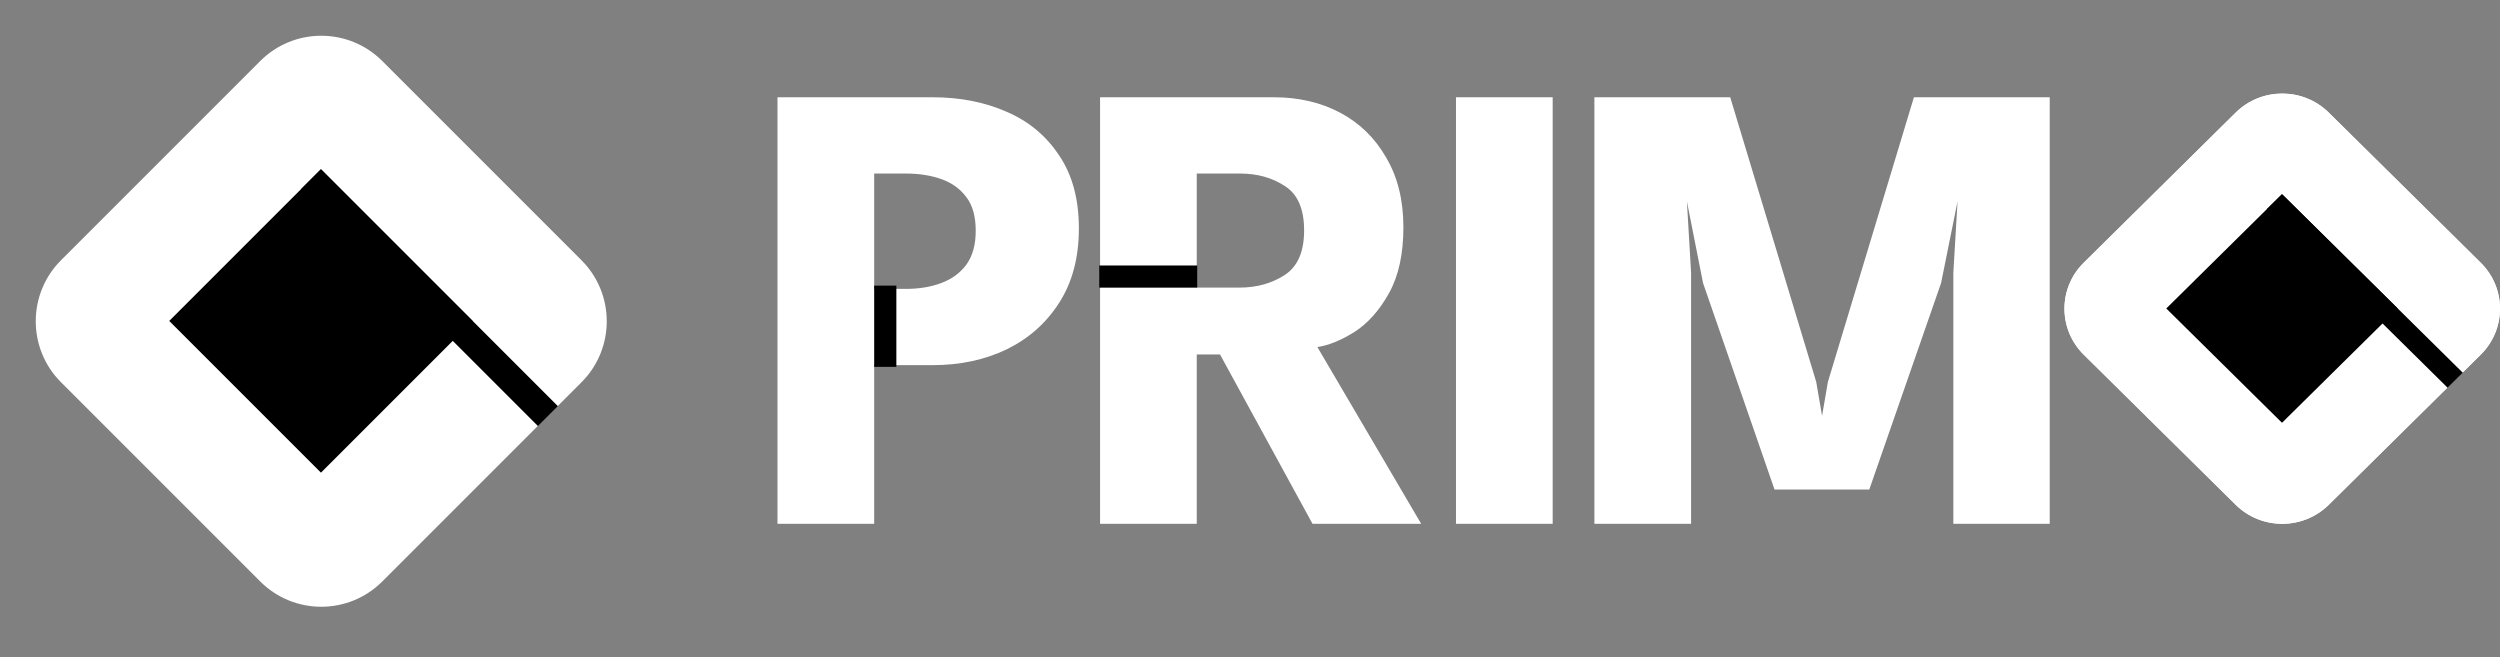 <svg width="156" height="41" viewBox="0 0 156 41" fill="none" xmlns="http://www.w3.org/2000/svg">
<rect x="0" y="0" width="156" height="41" fill="#808080" stroke="none"/>
<g clip-path="url(#clip0_284_491)">
<path d="M16.237 3.809L3.809 16.237C1.705 18.341 1.705 21.751 3.809 23.855L16.237 36.283C18.341 38.387 21.751 38.387 23.855 36.283L36.283 23.855C38.387 21.751 38.387 18.341 36.283 16.237L23.855 3.809C21.751 1.705 18.341 1.705 16.237 3.809Z" fill="white"/>
<path d="M20.027 10.56L10.56 20.027L20.027 29.494L29.494 20.027L20.027 10.56Z" fill="black"/>
<path d="M20.027 10.56L18.785 11.803L33.568 26.586L34.811 25.343L20.027 10.56Z" fill="black"/>
</g>
<g clip-path="url(#clip1_284_491)">
<path d="M48.515 6.07H58.201C59.91 6.07 61.45 6.373 62.822 6.978C64.195 7.569 65.284 8.476 66.091 9.7C66.912 10.909 67.322 12.428 67.322 14.257C67.322 16.071 66.912 17.617 66.091 18.894C65.284 20.158 64.195 21.125 62.822 21.797C61.45 22.456 59.91 22.785 58.201 22.785H54.549V32.686H48.515V6.07ZM54.549 18.027H56.526C57.347 18.027 58.08 17.906 58.726 17.664C59.385 17.422 59.91 17.039 60.3 16.515C60.69 15.977 60.885 15.271 60.885 14.398C60.885 13.51 60.69 12.811 60.3 12.301C59.91 11.776 59.385 11.4 58.726 11.171C58.08 10.943 57.347 10.829 56.526 10.829H54.549V18.027ZM68.644 6.07H79.5C81.047 6.07 82.426 6.393 83.637 7.038C84.848 7.683 85.803 8.617 86.502 9.841C87.215 11.05 87.572 12.496 87.572 14.176C87.572 15.856 87.269 17.234 86.664 18.309C86.072 19.371 85.359 20.171 84.525 20.709C83.691 21.233 82.917 21.549 82.204 21.656L88.682 32.686H81.901L76.13 22.12H74.677V32.686H68.644V6.07ZM74.677 17.946H77.341C78.417 17.946 79.359 17.684 80.166 17.16C80.973 16.636 81.377 15.708 81.377 14.377C81.377 13.047 80.98 12.126 80.186 11.615C79.393 11.091 78.457 10.829 77.381 10.829H74.677V17.946ZM90.853 6.07H96.887V32.686H90.853V6.07ZM127.903 6.07V32.686H121.889V17.019L122.152 12.563L121.123 17.664L116.643 30.548H110.73L106.271 17.664L105.262 12.563L105.524 17.019V32.686H99.49V6.07H107.966L113.333 23.834L113.697 25.951L114.06 23.834L119.428 6.07H127.903Z" fill="white"/>
<path d="M54.549 17.823H55.933V22.892H54.549V17.823Z" fill="black"/>
<path d="M68.594 17.949V16.567H74.705V17.949H68.594Z" fill="black"/>
<path d="M142.869 11.427L135.425 18.781L142.869 26.134L150.314 18.781L142.869 11.427Z" fill="black"/>
<path d="M139.506 7.028L130.026 16.393C128.421 17.978 128.421 20.547 130.026 22.132L139.506 31.497C141.11 33.082 143.712 33.082 145.316 31.497L154.796 22.132C156.401 20.547 156.401 17.978 154.796 16.393L145.316 7.028C143.712 5.443 141.11 5.443 139.506 7.028Z" fill="white"/>
<path d="M142.397 12.116L135.176 19.249L142.397 26.382L149.618 19.249L142.397 12.116Z" fill="black"/>
<path d="M142.397 12.116L141.449 13.052L152.726 24.19L153.673 23.254L142.397 12.116Z" fill="black"/>
<path d="M142.869 11.427L135.425 18.781L142.869 26.134L150.314 18.781L142.869 11.427Z" fill="black"/>
<path d="M139.506 7.028L130.026 16.393C128.421 17.978 128.421 20.547 130.026 22.132L139.506 31.497C141.11 33.082 143.712 33.082 145.316 31.497L154.796 22.132C156.401 20.547 156.401 17.978 154.796 16.393L145.316 7.028C143.712 5.443 141.11 5.443 139.506 7.028Z" fill="white"/>
<path d="M142.397 12.116L135.176 19.249L142.397 26.382L149.618 19.249L142.397 12.116Z" fill="black"/>
<path d="M142.397 12.116L141.449 13.052L152.726 24.19L153.673 23.254L142.397 12.116Z" fill="black"/>
</g>
<defs>
<clipPath id="clip0_284_491">
<rect width="40.114" height="40.114" fill="white"/>
</clipPath>
<clipPath id="clip1_284_491">
<rect width="109.2" height="28.229" fill="white" transform="translate(46.8 4.457)"/>
</clipPath>
</defs>
</svg>
